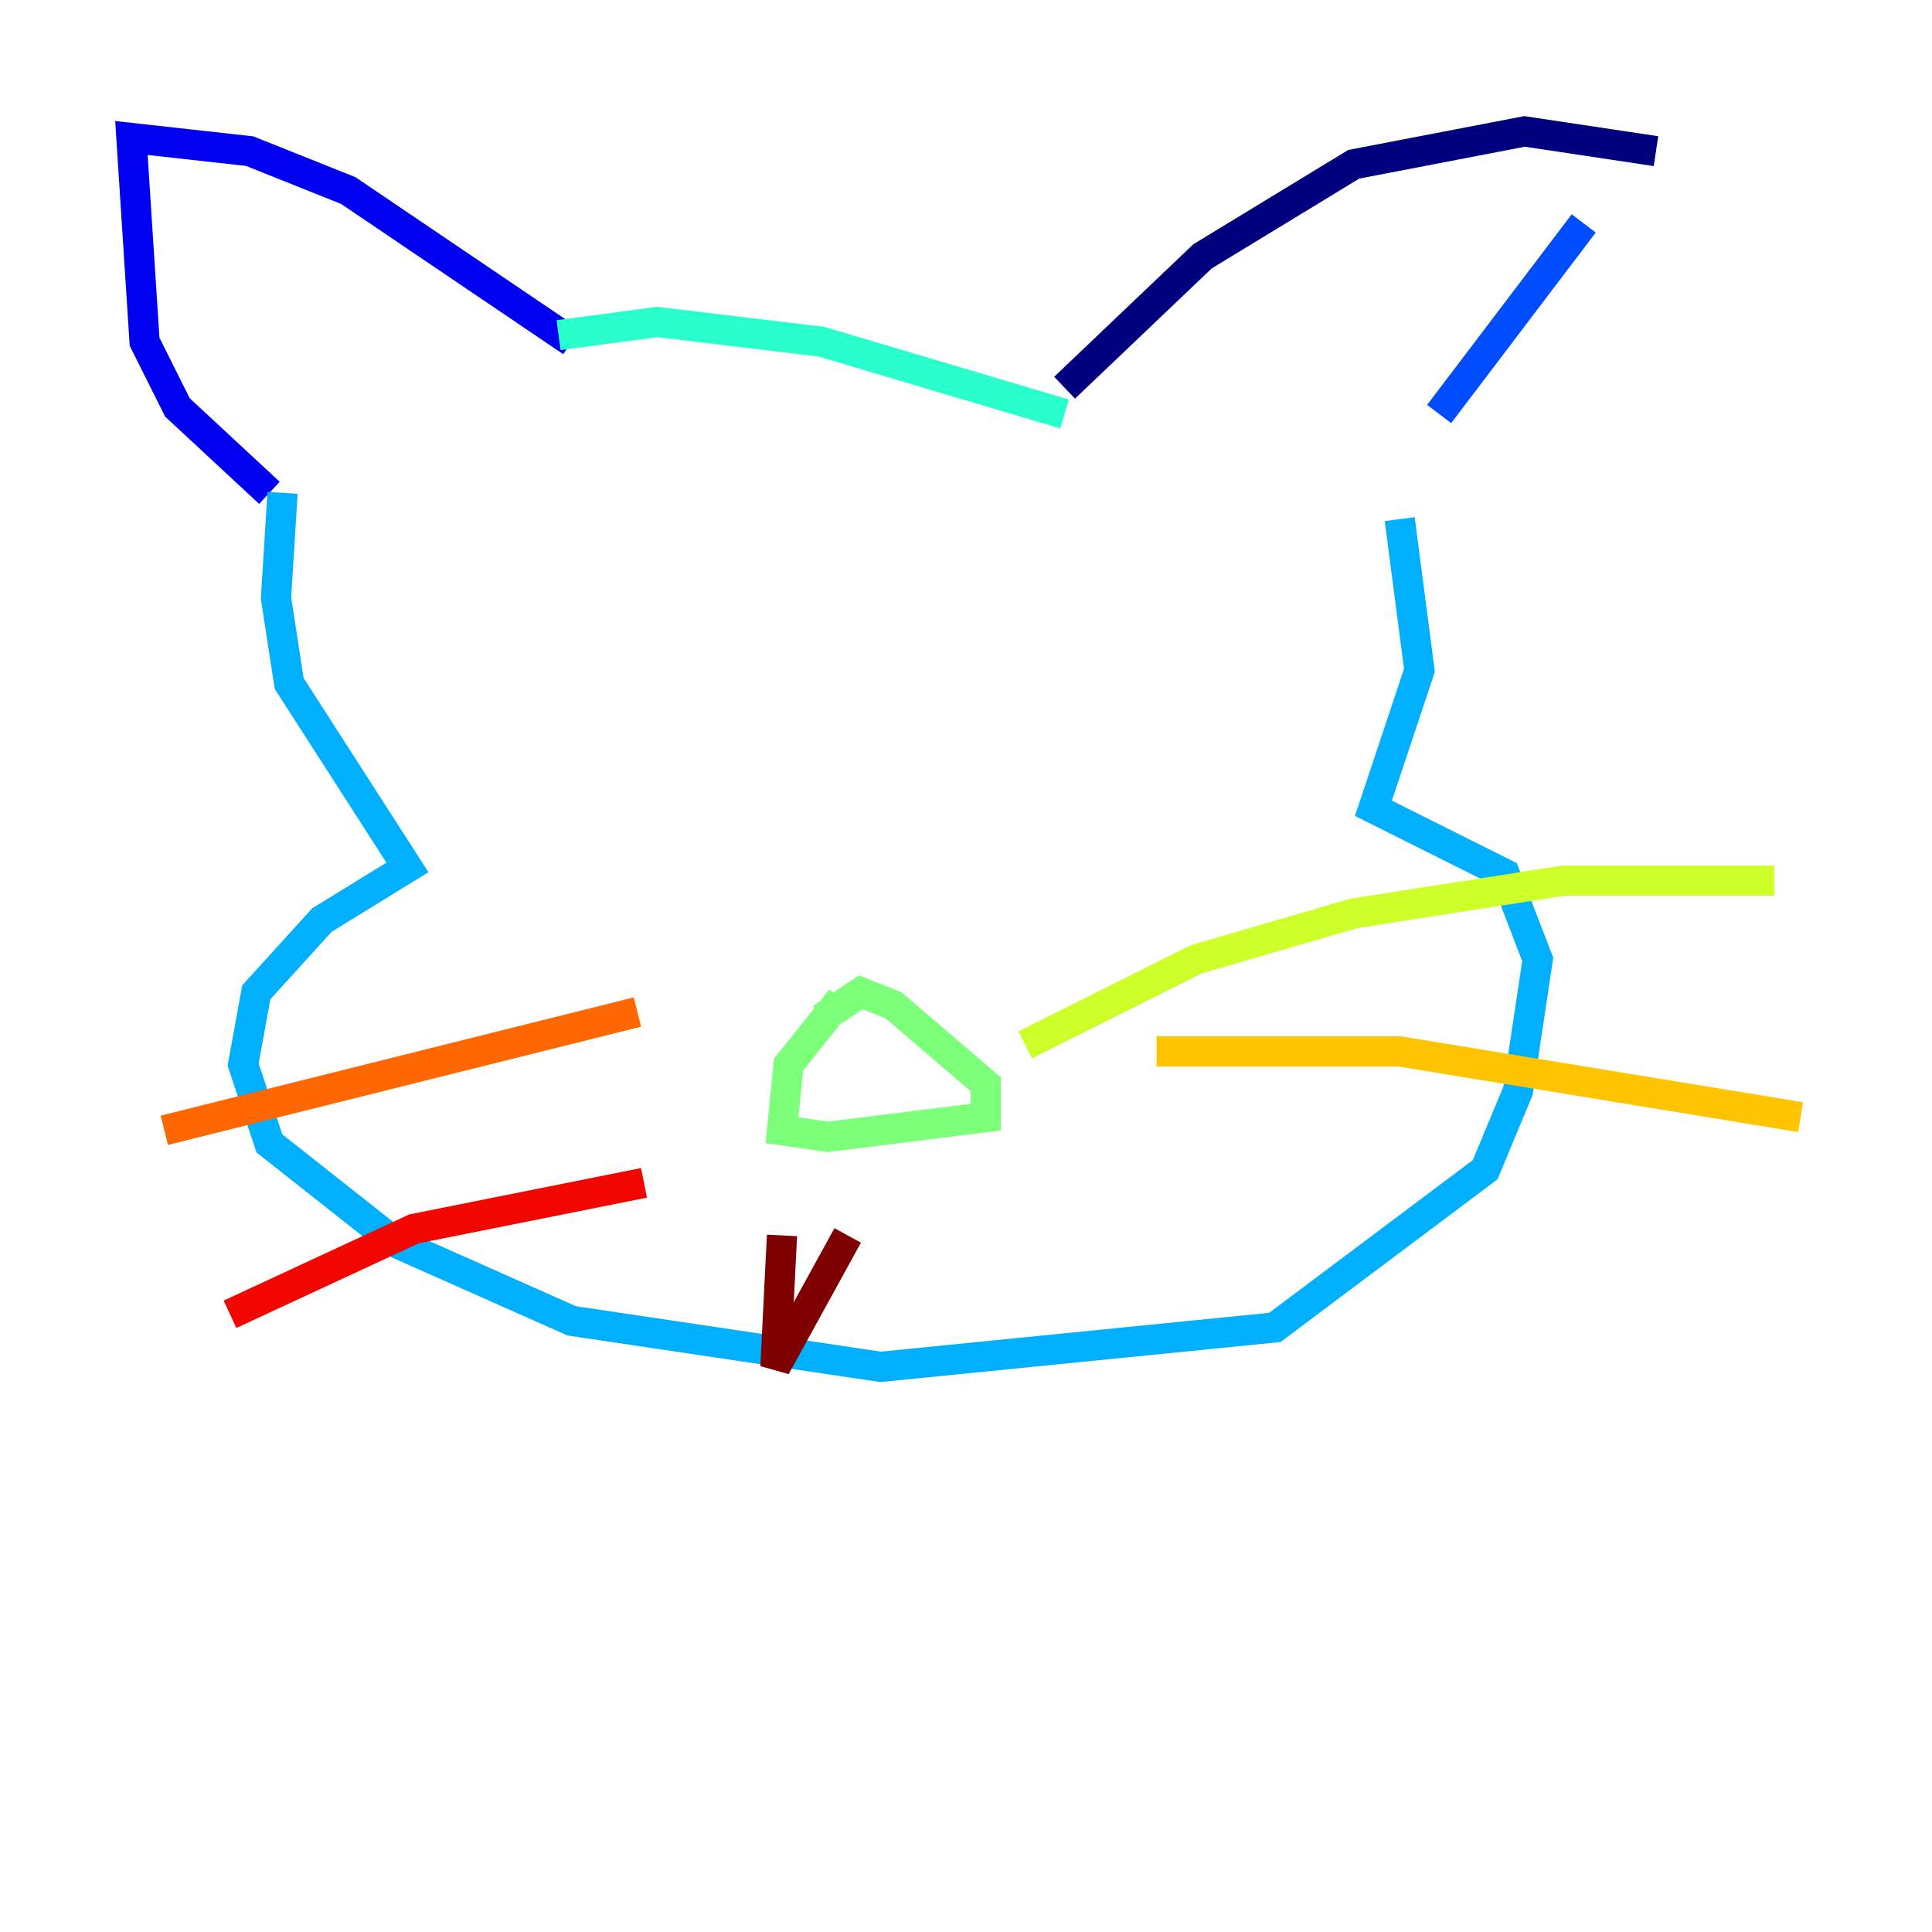 <?xml version="1.0" encoding="utf-8" ?>
<svg baseProfile="tiny" height="128" version="1.2" viewBox="0,0,128,128" width="128" xmlns="http://www.w3.org/2000/svg" xmlns:ev="http://www.w3.org/2001/xml-events" xmlns:xlink="http://www.w3.org/1999/xlink"><defs /><polyline fill="none" points="70.531,25.687 79.674,16.98 89.687,10.884 101.007,8.707 109.714,10.014" stroke="#00007f" stroke-width="2" /><polyline fill="none" points="37.878,22.64 23.075,12.626 16.544,10.014 8.707,9.143 9.578,22.64 11.755,26.993 17.85,32.653" stroke="#0000f1" stroke-width="2" /><polyline fill="none" points="104.925,14.803 95.347,27.429" stroke="#004cff" stroke-width="2" /><polyline fill="none" points="92.735,34.395 94.041,44.408 90.993,53.551 99.701,57.905 101.878,63.565 100.571,72.272 98.395,77.497 84.463,87.946 58.34,90.558 37.878,87.51 26.122,82.286 17.85,75.755 16.109,70.531 16.98,65.742 21.333,60.952 26.993,57.469 19.157,45.279 18.286,39.619 18.721,32.653" stroke="#00b0ff" stroke-width="2" /><polyline fill="none" points="37.007,22.204 43.537,21.333 54.422,22.64 70.531,27.429" stroke="#29ffcd" stroke-width="2" /><polyline fill="none" points="55.728,66.177 52.245,70.531 51.809,74.884 54.857,75.32 65.306,74.014 65.306,71.837 59.211,66.612 57.034,65.742 54.422,67.483" stroke="#7cff79" stroke-width="2" /><polyline fill="none" points="67.918,69.225 79.238,63.565 89.687,60.517 103.619,58.34 117.551,58.34" stroke="#cdff29" stroke-width="2" /><polyline fill="none" points="76.626,69.66 92.735,69.66 119.293,74.014" stroke="#ffc400" stroke-width="2" /><polyline fill="none" points="42.231,67.048 10.884,74.884" stroke="#ff6700" stroke-width="2" /><polyline fill="none" points="42.667,78.367 27.429,81.415 15.238,87.075" stroke="#f10700" stroke-width="2" /><polyline fill="none" points="51.809,81.85 51.374,90.558 56.163,81.85" stroke="#7f0000" stroke-width="2" /></svg>